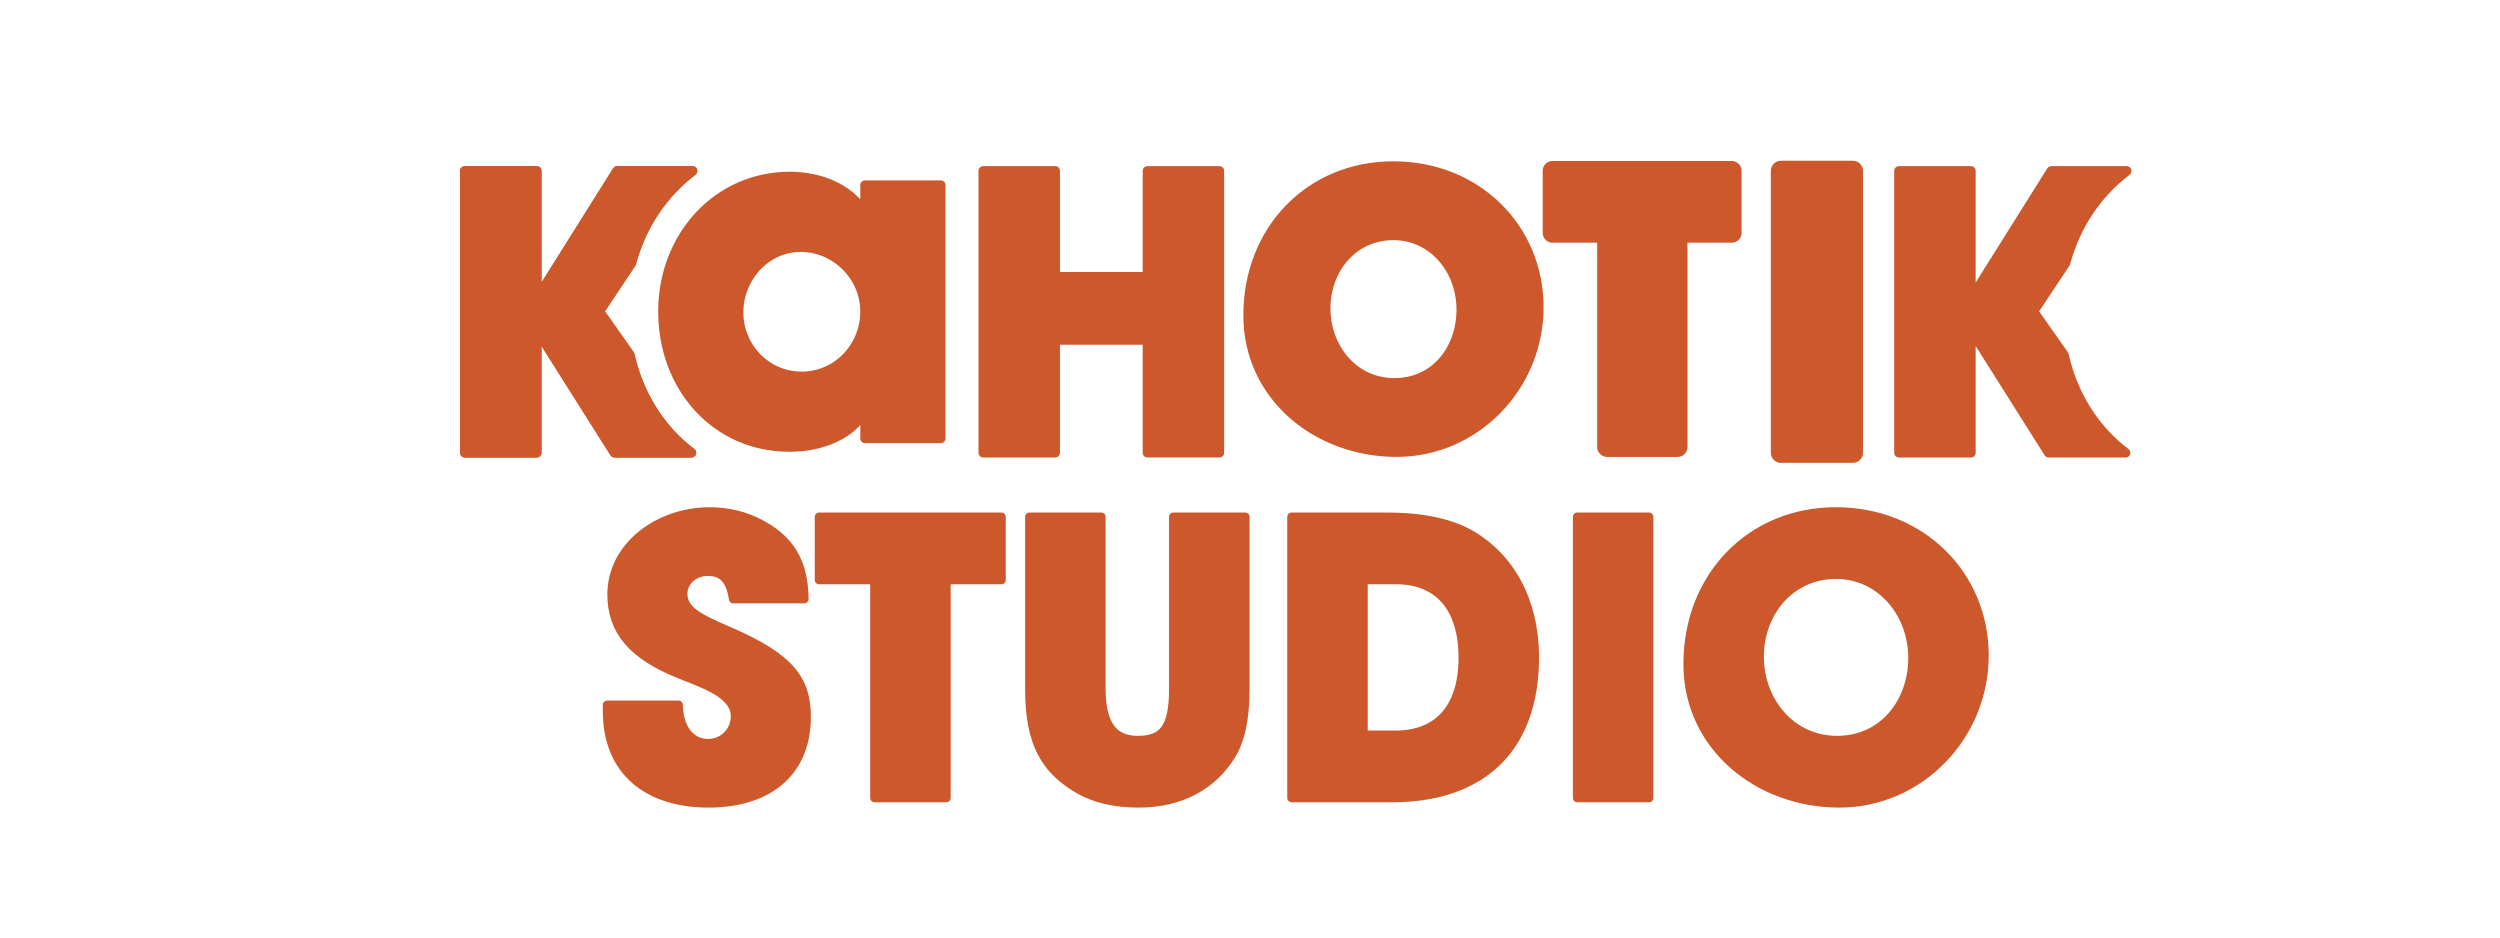 <?xml version="1.0" encoding="UTF-8"?><svg id="Layer_1" xmlns="http://www.w3.org/2000/svg" viewBox="0 0 800 300"><defs><style>.cls-1{stroke-width:6.45px;}.cls-1,.cls-2,.cls-3,.cls-4,.cls-5{fill:#cc582b;stroke:#cc582b;stroke-linecap:round;stroke-linejoin:round;}.cls-2{stroke-width:6.1px;}.cls-3{stroke-width:6.32px;}.cls-4{stroke-width:2.78px;}.cls-5{stroke-width:3.03px;}</style></defs><path class="cls-5" d="M221.56,54.78l.07-.1h-24.14l-25.48,40.6h-.24v-40.6h-23.04v90.21h23.04v-39.01h.24l24.63,39.01h24.63c-2.41-1.81-4.67-3.86-6.75-6.12-6.39-6.95-10.82-15.62-12.98-25.2l-9.79-13.91,10.28-15.47c3.23-12.06,10.18-22.32,19.52-29.41Z"/><path class="cls-5" d="M221.56,54.78l.07-.1h-24.14l-25.48,40.6h-.24v-40.6h-23.04v90.21h23.04v-39.01h.24l24.63,39.01h24.63c-2.41-1.81-4.67-3.86-6.75-6.12-6.39-6.95-10.82-15.62-12.98-25.2l-9.79-13.91,10.28-15.47c3.23-12.06,10.18-22.32,19.52-29.41Z"/><path class="cls-5" d="M276.81,59.24v8.62h-.29c-4.67-7.45-13.87-11.39-23.8-11.39-23.22,0-40.59,19.28-40.59,43.22s16.65,43.37,40.59,43.37c10.66,0,20.3-4.38,23.8-11.53h.29v8.76h24.24V59.24h-24.24ZM256.51,120.42c-11.25,0-20.15-9.2-20.15-20.44s8.76-20.88,19.86-20.88,20.58,9.2,20.58,20.59-8.9,20.74-20.29,20.74Z"/><path class="cls-5" d="M367.17,144.89v-36.09h-29.5v36.09h-23.04V54.67h23.04v33.89h29.5v-33.89h23.04v90.21h-23.04Z"/><path class="cls-2" d="M400.92,100.87c0-26.38,19.01-46.2,44.93-46.2s45.05,19.24,45.05,43.67-19.59,44.82-44.01,44.82-45.97-17.05-45.97-42.28ZM469.13,99.03c0-13.36-9.56-25.23-23.27-25.23s-23.16,11.41-23.16,24.89,9.56,25.35,23.5,25.35,22.93-11.41,22.93-25Z"/><path class="cls-3" d="M514.26,143.05v-68.55h-17.44v-19.83h57.33v19.83h-17.32v68.55h-22.57Z"/><path class="cls-1" d="M569.89,144.89V54.67h23.04v90.21h-23.04Z"/><path class="cls-5" d="M680.49,54.78l.07-.1h-24.14l-25.48,40.6h-.24v-40.6h-23.04v90.21h23.04v-39.01h.24l24.63,39.01h24.63c-2.41-1.81-4.67-3.86-6.75-6.12-6.39-6.95-10.82-15.62-12.98-25.2l-9.79-13.91,10.28-15.47c3.23-12.06,10.18-22.32,19.52-29.41Z"/><path class="cls-4" d="M234.63,191.65c-.97-6.44-3.65-8.75-8.14-8.75-4.25,0-7.9,3.04-7.9,7.05,0,5.35,4.86,7.78,14.71,12.03,19.81,8.51,24.79,15.68,24.79,27.47,0,17.38-11.91,27.59-31.36,27.59s-32.45-10.21-32.45-29.53v-1.94h22.85c.12,7.41,3.77,12.28,9.48,12.28,4.74,0,8.63-3.77,8.63-8.63,0-7.17-9.97-10.33-18.11-13.61-14.71-5.96-21.39-13.73-21.39-25.4,0-15.31,14.83-26.5,31.36-26.5,5.96,0,11.18,1.34,15.92,3.77,9.6,4.98,14.22,12.15,14.34,24.19h-22.73Z"/><path class="cls-4" d="M279.85,255.34v-69.76h-17.74v-20.18h58.34v20.18h-17.62v69.76h-22.97Z"/><path class="cls-4" d="M375.5,165.4h22.97v55.06c0,9.36-1.46,16.41-4.5,21.27-5.96,9.6-16.04,15.31-29.66,15.31-7.54,0-13.98-1.46-19.2-4.5-10.57-6.2-15.68-14.58-15.68-31.97v-55.18h22.97v54.82c0,11.18,3.52,16.65,11.67,16.65s11.42-3.89,11.42-16.53v-54.94Z"/><path class="cls-4" d="M413.31,255.34v-89.94h30.63c11.18,0,20.05,1.94,26.38,5.47,12.76,7.29,20.78,21.15,20.78,39.5,0,29.66-17.5,44.97-45.58,44.97h-32.21ZM446.61,235.16c13.25,0,21.51-8.26,21.51-24.67s-8.14-24.92-21.39-24.92h-10.45v49.59h10.33Z"/><path class="cls-4" d="M504.71,255.34v-89.94h22.97v89.94h-22.97Z"/><path class="cls-4" d="M540.08,212.44c0-27.83,20.05-48.74,47.4-48.74s47.52,20.3,47.52,46.06-20.66,47.28-46.43,47.28-48.49-17.99-48.49-44.61ZM612.03,210.49c0-14.1-10.09-26.62-24.55-26.62s-24.43,12.03-24.43,26.25,10.09,26.74,24.79,26.74,24.19-12.03,24.19-26.37Z"/></svg>